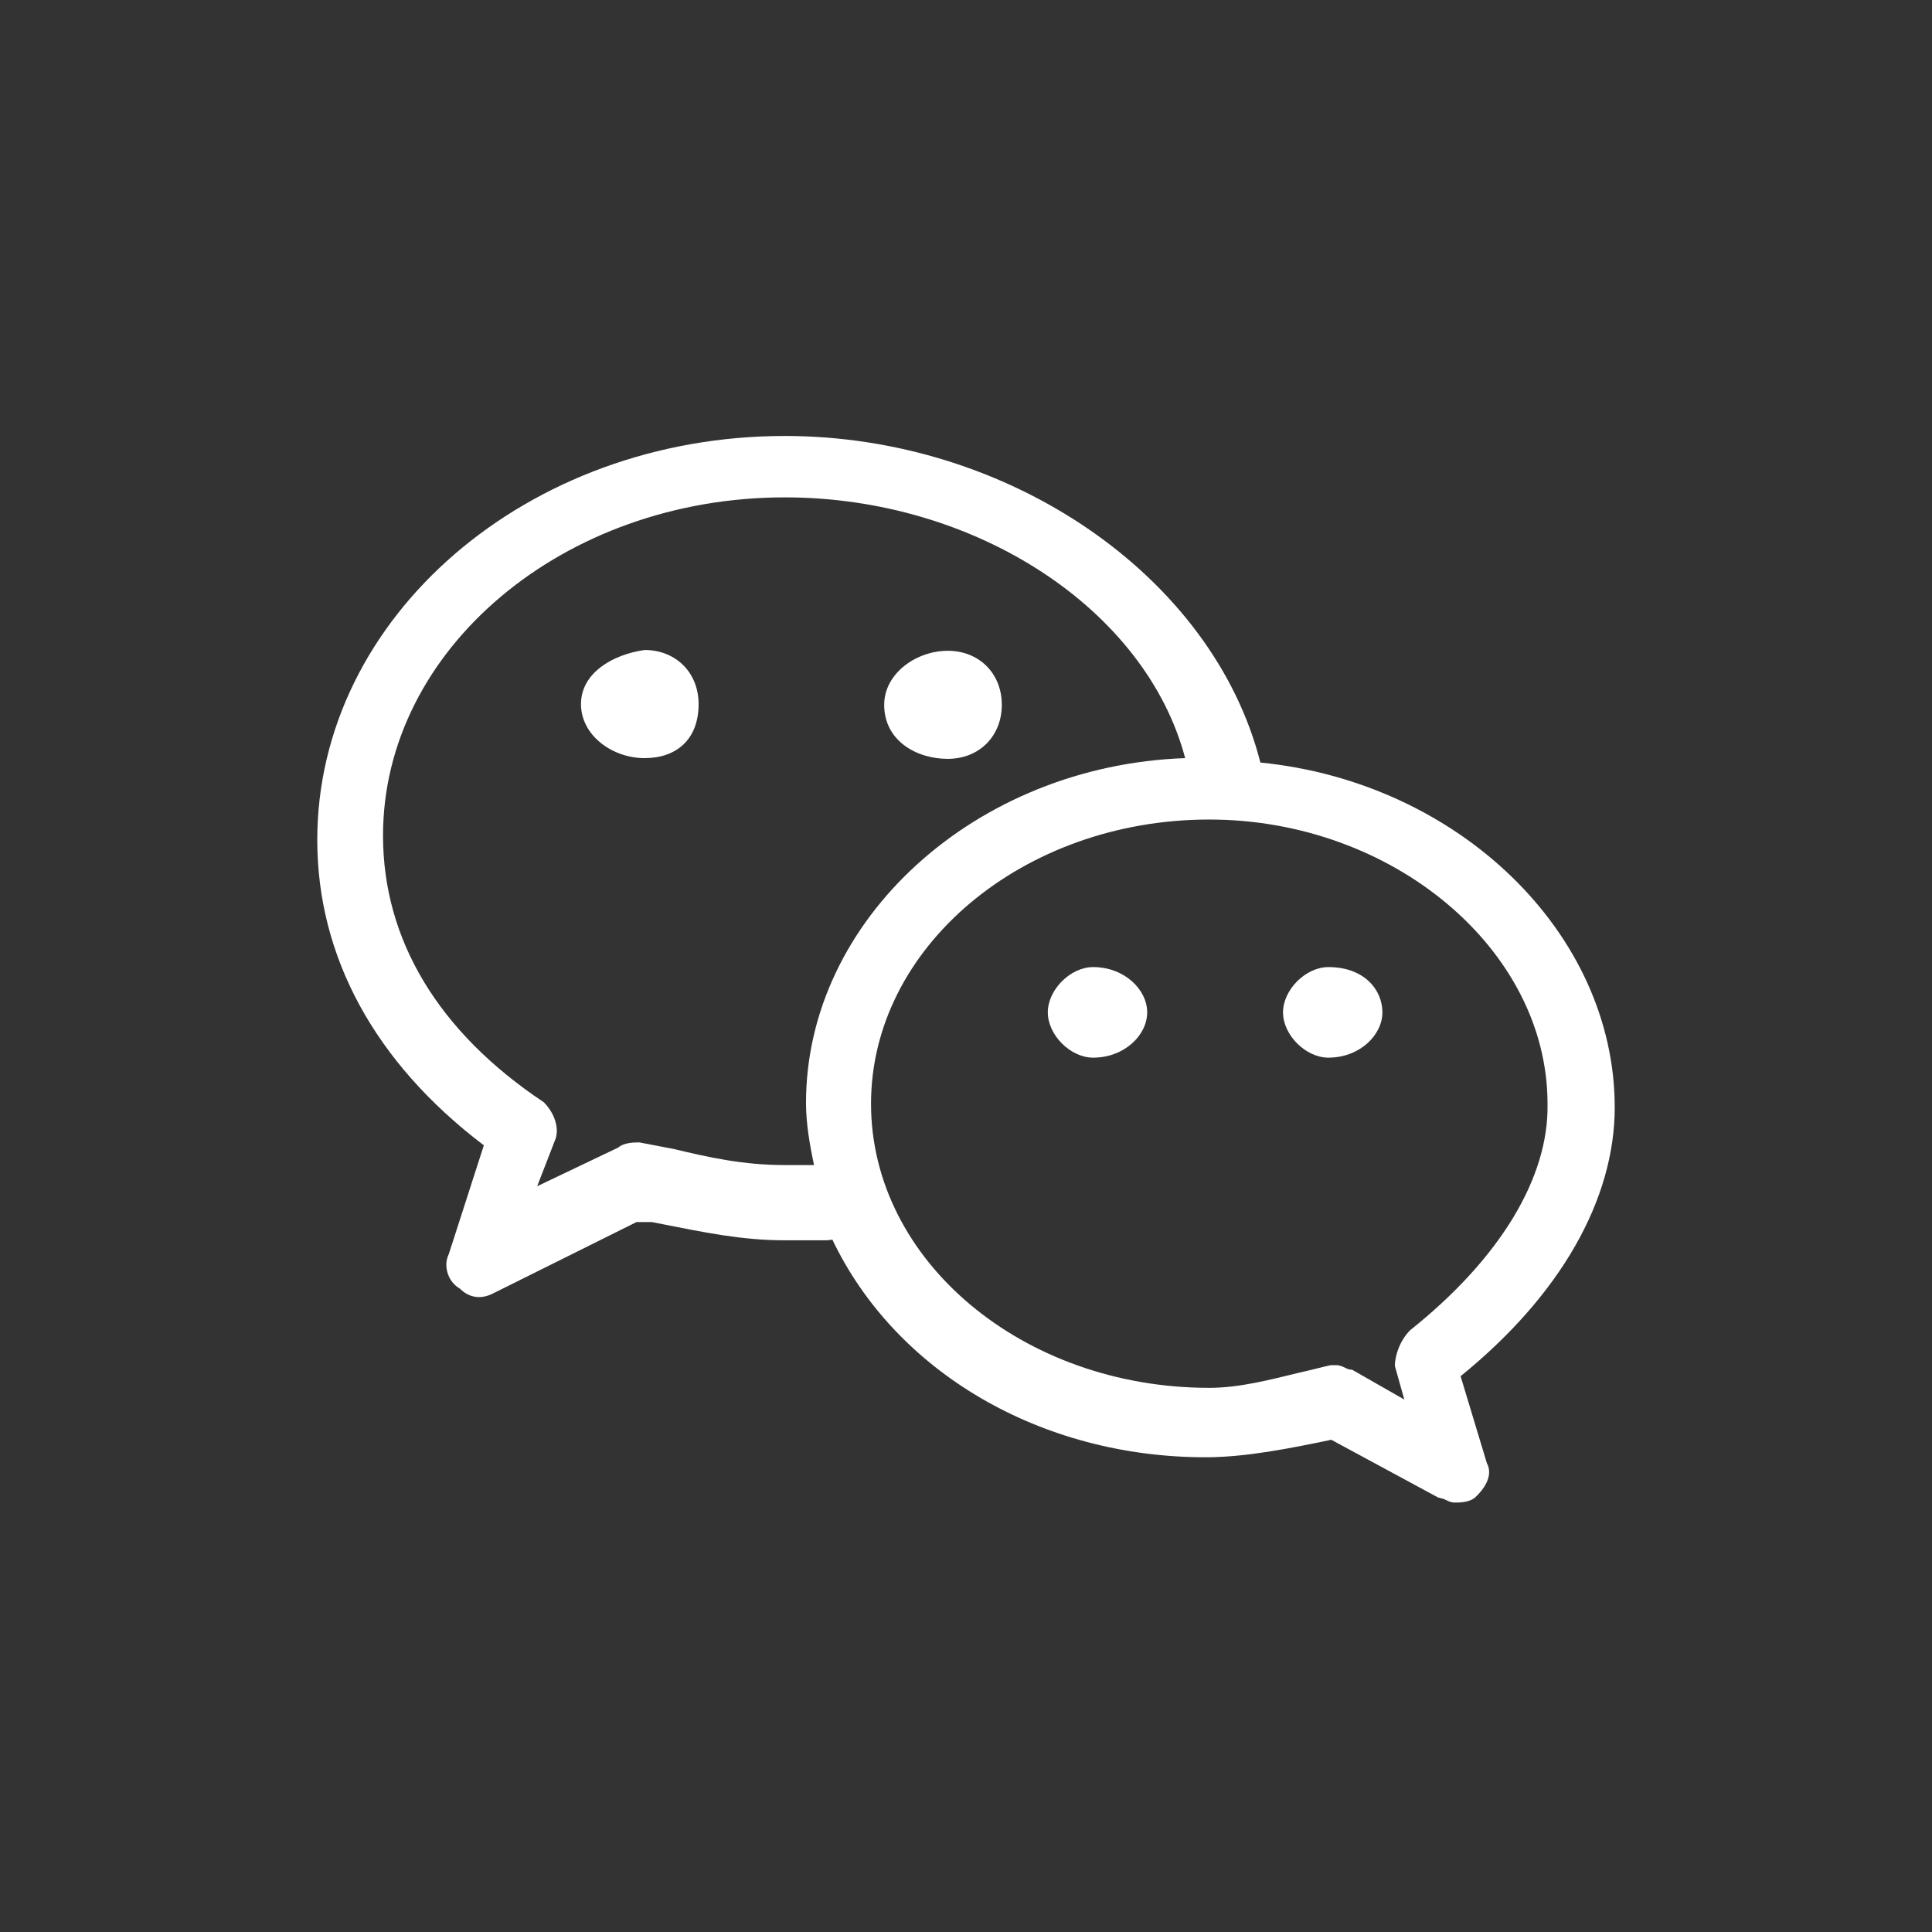 <?xml version="1.0" encoding="UTF-8"?>
<svg width="32px" height="32px" viewBox="0 0 32 32" version="1.1" xmlns="http://www.w3.org/2000/svg" xmlns:xlink="http://www.w3.org/1999/xlink">
    <rect x="0" y="0" width="32" height="32" fill="#333333" stroke="none"/>
    <!-- Generator: Sketch 62 (91390) - https://sketch.com -->
    <title>icon/u课堂/微信</title>
    <desc>Created with Sketch.</desc>
    <g id="icon/u课堂/微信" stroke="none" stroke-width="1" fill="none" fill-rule="evenodd">
        <path d="M10.676,10.766 C10.156,10.839 9.623,11.142 9.623,11.662 C9.623,12.182 10.144,12.557 10.676,12.557 C11.196,12.557 11.571,12.255 11.571,11.662 C11.571,11.142 11.196,10.766 10.676,10.766 Z M15.698,12.569 C16.218,12.569 16.593,12.194 16.593,11.674 C16.593,11.154 16.218,10.779 15.698,10.779 C15.177,10.779 14.645,11.154 14.645,11.674 C14.645,12.267 15.177,12.569 15.698,12.569 L15.698,12.569 Z M26.745,18.341 C26.745,15.461 24.168,12.957 20.876,12.63 C20.09,9.544 16.714,7.221 12.999,7.221 C8.728,7.221 5.255,10.222 5.255,13.912 C5.255,15.848 6.211,17.603 8.014,18.97 L7.433,20.773 C7.336,20.967 7.421,21.233 7.615,21.342 C7.772,21.499 7.966,21.523 8.159,21.427 L10.543,20.241 L10.797,20.241 L10.979,20.277 C11.656,20.41 12.285,20.543 12.987,20.543 L13.665,20.543 C13.689,20.543 13.737,20.543 13.786,20.531 C14.838,22.733 17.246,24.137 19.969,24.137 C20.622,24.137 21.36,23.992 22.05,23.847 L23.817,24.802 L23.865,24.815 C23.877,24.815 23.913,24.827 23.938,24.839 C23.986,24.863 24.034,24.887 24.095,24.887 C24.18,24.887 24.361,24.887 24.458,24.778 C24.652,24.585 24.712,24.391 24.627,24.234 L24.192,22.794 C25.849,21.451 26.745,19.866 26.745,18.341 L26.745,18.341 Z M13.35,18.268 C13.35,18.607 13.411,18.958 13.483,19.297 L12.999,19.297 C12.322,19.297 11.765,19.176 11.16,19.031 L10.591,18.922 C10.507,18.922 10.337,18.922 10.24,19.007 L8.897,19.648 L9.188,18.898 C9.272,18.716 9.2,18.45 9.006,18.256 C7.264,17.095 6.344,15.57 6.344,13.84 C6.344,10.754 9.333,8.238 12.999,8.238 C16.157,8.238 18.977,10.089 19.63,12.557 C16.157,12.678 13.35,15.231 13.35,18.268 L13.35,18.268 Z M23.357,22.032 C23.187,22.201 23.103,22.455 23.103,22.624 L23.26,23.181 L22.413,22.697 L22.389,22.685 L22.365,22.685 C22.353,22.685 22.316,22.673 22.292,22.661 C22.244,22.637 22.195,22.612 22.135,22.612 L22.038,22.612 C21.869,22.649 21.699,22.697 21.53,22.733 C21.034,22.854 20.525,22.987 20.029,22.987 C16.944,22.987 14.427,20.882 14.427,18.281 C14.427,15.691 16.944,13.574 20.029,13.574 C23.066,13.574 25.632,15.727 25.632,18.281 C25.656,19.503 24.845,20.846 23.357,22.032 L23.357,22.032 Z M18.105,16.018 C17.73,16.018 17.355,16.393 17.355,16.768 C17.355,17.143 17.73,17.518 18.105,17.518 C18.626,17.518 19.001,17.143 19.001,16.768 C19.001,16.393 18.626,16.018 18.105,16.018 Z M22.002,16.018 C21.627,16.018 21.251,16.393 21.251,16.768 C21.251,17.143 21.627,17.518 22.002,17.518 C22.522,17.518 22.897,17.143 22.897,16.768 C22.897,16.393 22.595,16.018 22.002,16.018 Z" id="形状" fill="#FFFFFF" fill-rule="nonzero"></path>
    </g>
</svg>